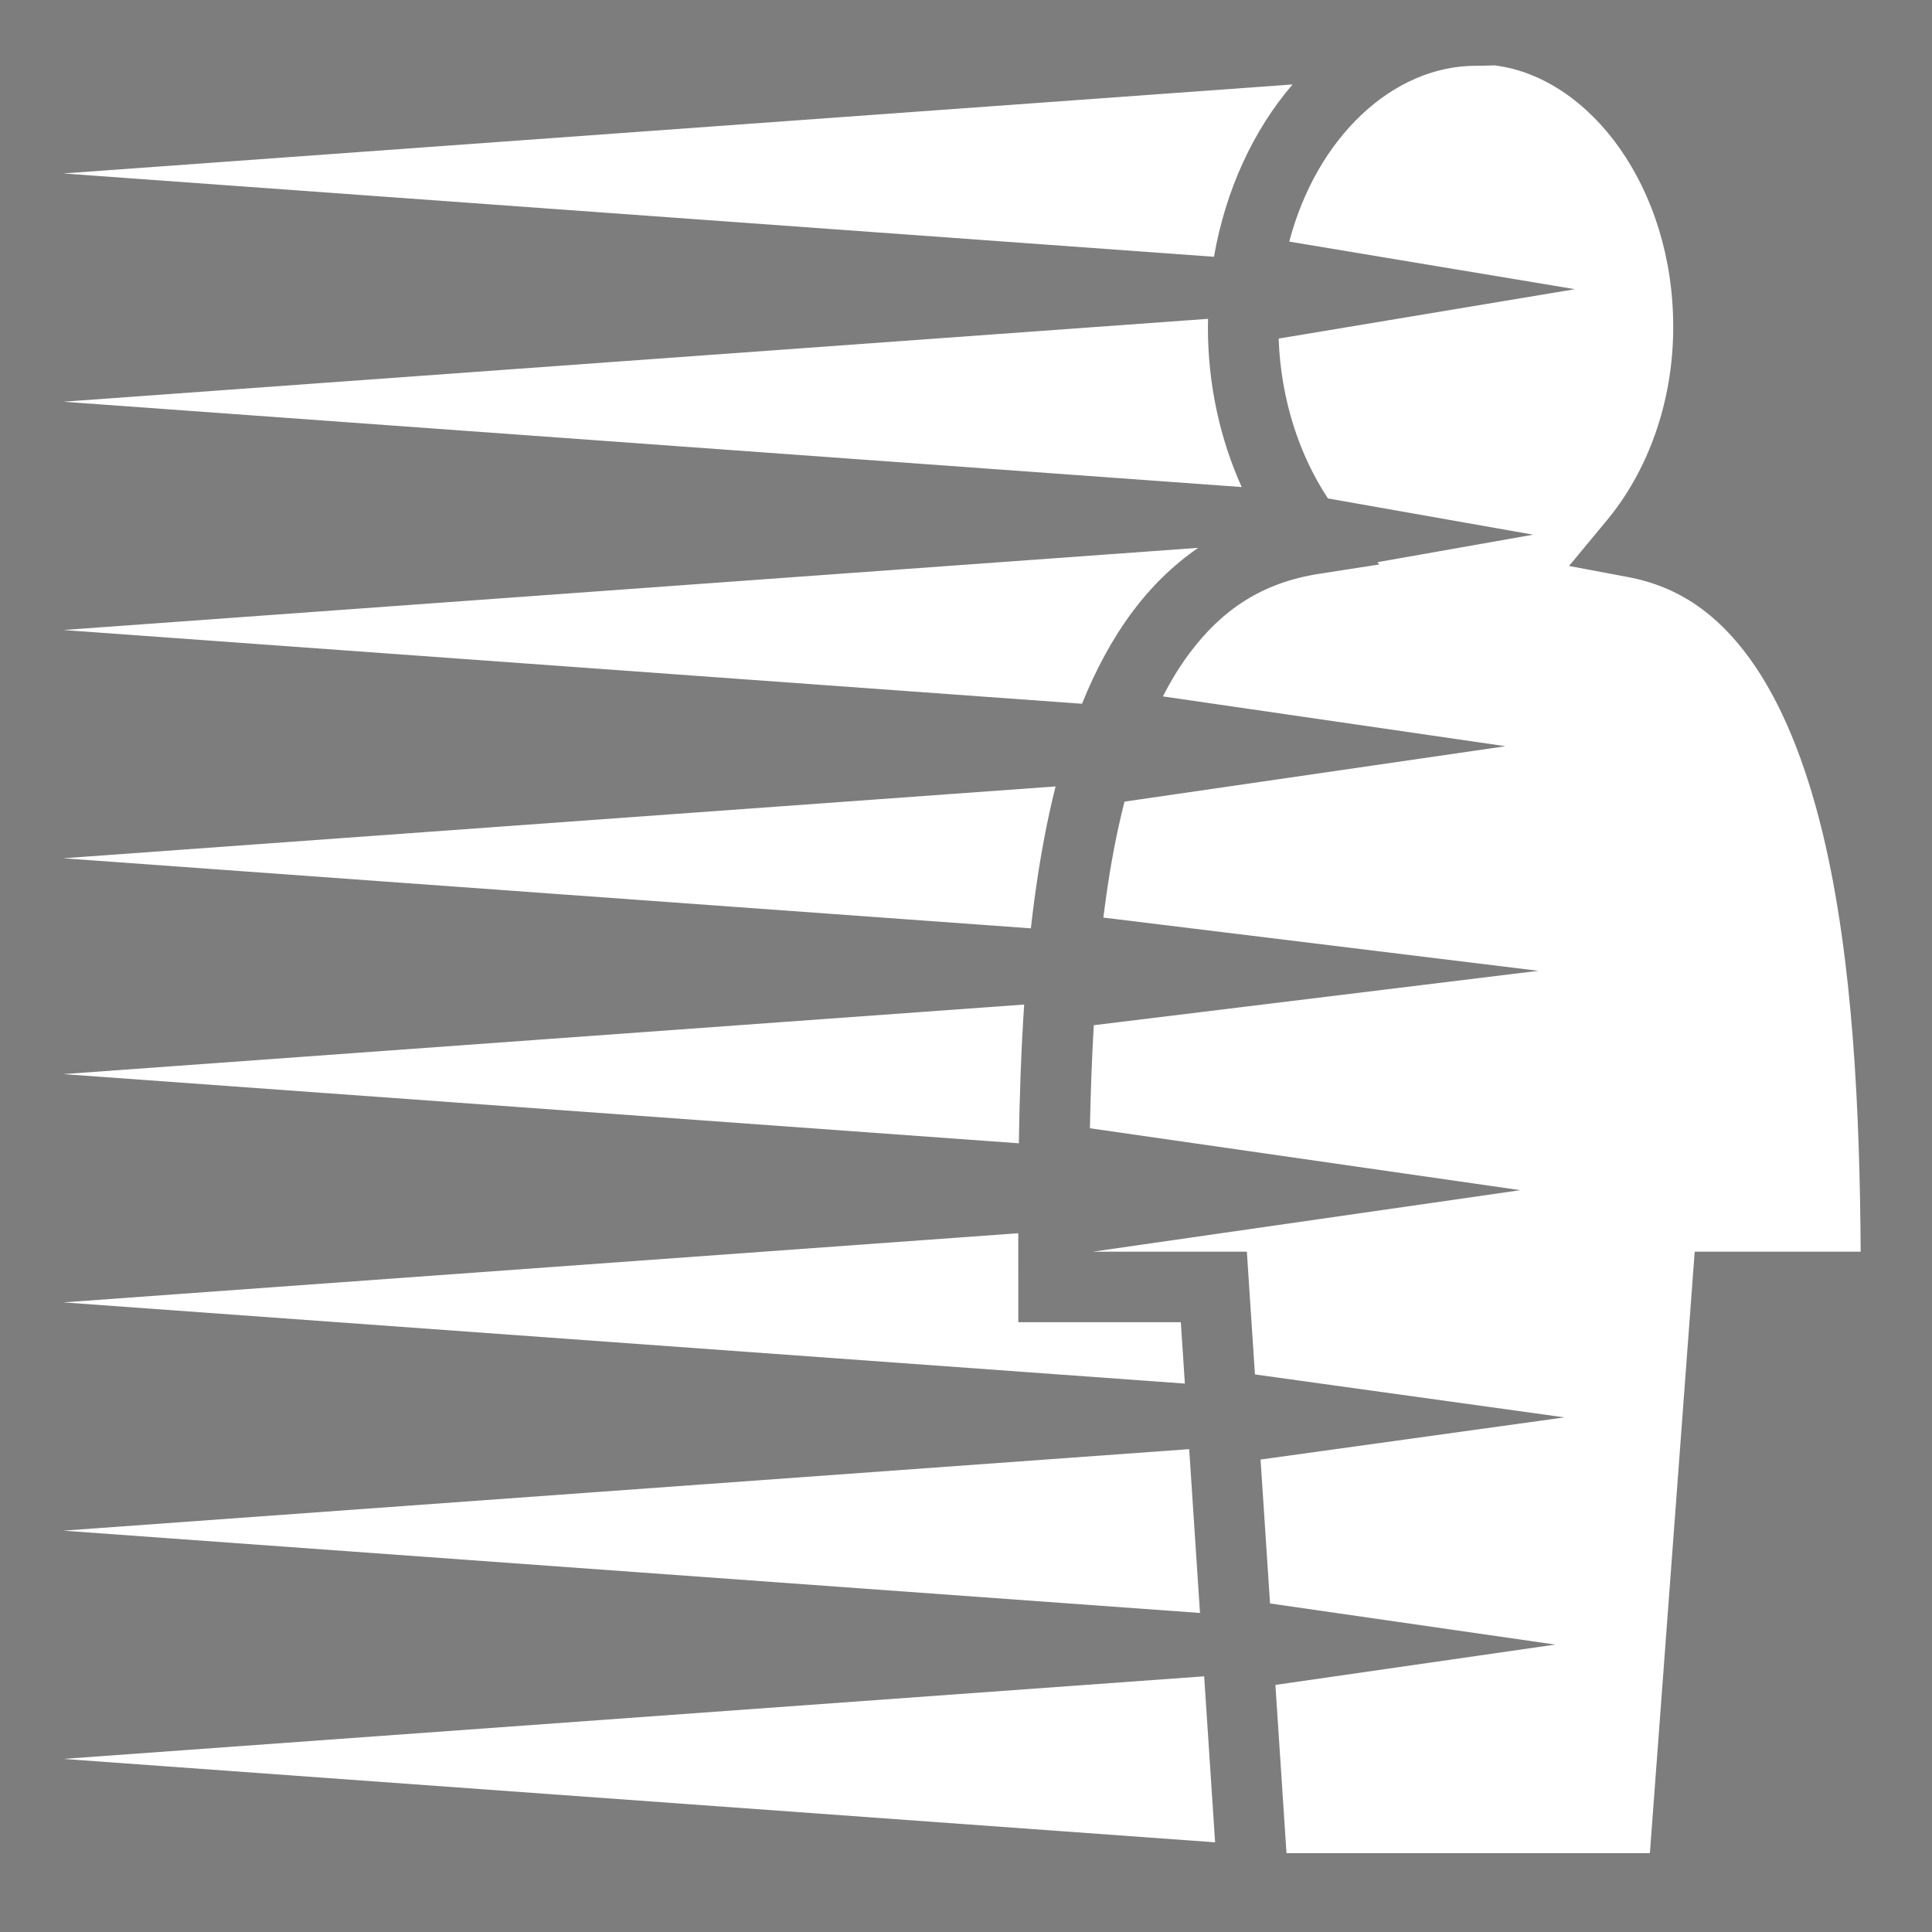 <svg style="height: 512px; width: 512px;" xmlns="http://www.w3.org/2000/svg" viewBox="0 0 512 512">
    <rect x="0" y="0" width="512" height="512" fill="#808080" stroke="none"/>
    <path d="M0 0h512v512H0z" fill="#000000" fill-opacity="0.02"></path>
    <g class="" style="" transform="translate(0,0)">
        <path d="M396.082 17.326c-.166-.025-1.922.108-4.977.108-21.975 0-42.158 18.904-49.437 46.595l75.713 12.61-78.526 13.085c.564 16.248 5.55 30.99 13.062 42.367l54.39 9.603-41.277 7.29.484.607-15.91 2.47c-15.262 2.366-25.866 9.63-34.46 21.165-2.534 3.4-4.848 7.198-6.962 11.328l90.798 13.2-100.976 14.684c-.576 2.25-1.118 4.542-1.627 6.874-1.662 7.613-2.953 15.622-3.982 23.854l115.275 14.107-117.81 14.418c-.525 9.083-.84 18.236-1.022 27.31l114.07 16.407-113.304 16.3h40.826l2.144 32.532 82.026 11.38-80.54 11.173 2.512 38.14 75.582 10.897-74.158 10.69 2.938 44.59h96.306l11.875-159.403h43.983c-.228-36.033-1.914-77.32-10.137-111.194-4.462-18.384-10.84-34.42-19.314-46.063-8.472-11.642-18.583-18.958-32.248-21.53l-15.59-2.933 10.124-12.213c10.435-12.587 17.49-30.688 17.49-51.127 0-37.056-22.084-66.04-47.127-69.295l-.106-.013-.108-.016zm-53.535 5.055L16.785 45.968l304.93 22.082c3.073-17.672 10.43-33.57 20.832-45.67zm-22.402 62.114L16.783 106.46l312.28 22.612c-5.686-12.618-8.96-27.047-8.96-42.422 0-.722.027-1.437.042-2.156zm-2.612 60.688L16.783 166.96l269.96 19.546c3.583-8.906 7.975-17.144 13.415-24.445 4.868-6.532 10.676-12.254 17.375-16.878zm-37.79 63.228l-262.96 19.04L273.19 246.02c1.18-10.497 2.77-20.808 4.927-30.69.51-2.33 1.05-4.635 1.625-6.918zm-8.327 57.803L16.783 284.65l253.225 18.336c.18-12.057.585-24.438 1.408-36.773zm-1.562 60.605l-253.07 18.325 297.22 21.52-1.072-16.267H269.86v-9.343c0-4.62-.01-9.38-.006-14.235zm45.294 57.22L16.783 405.64l301.227 21.81-2.862-43.413zm3.97 60.202L16.782 466.13l305.233 22.102-2.9-43.992z"
              fill="#fff" fill-opacity="1"></path>
    </g>
</svg>